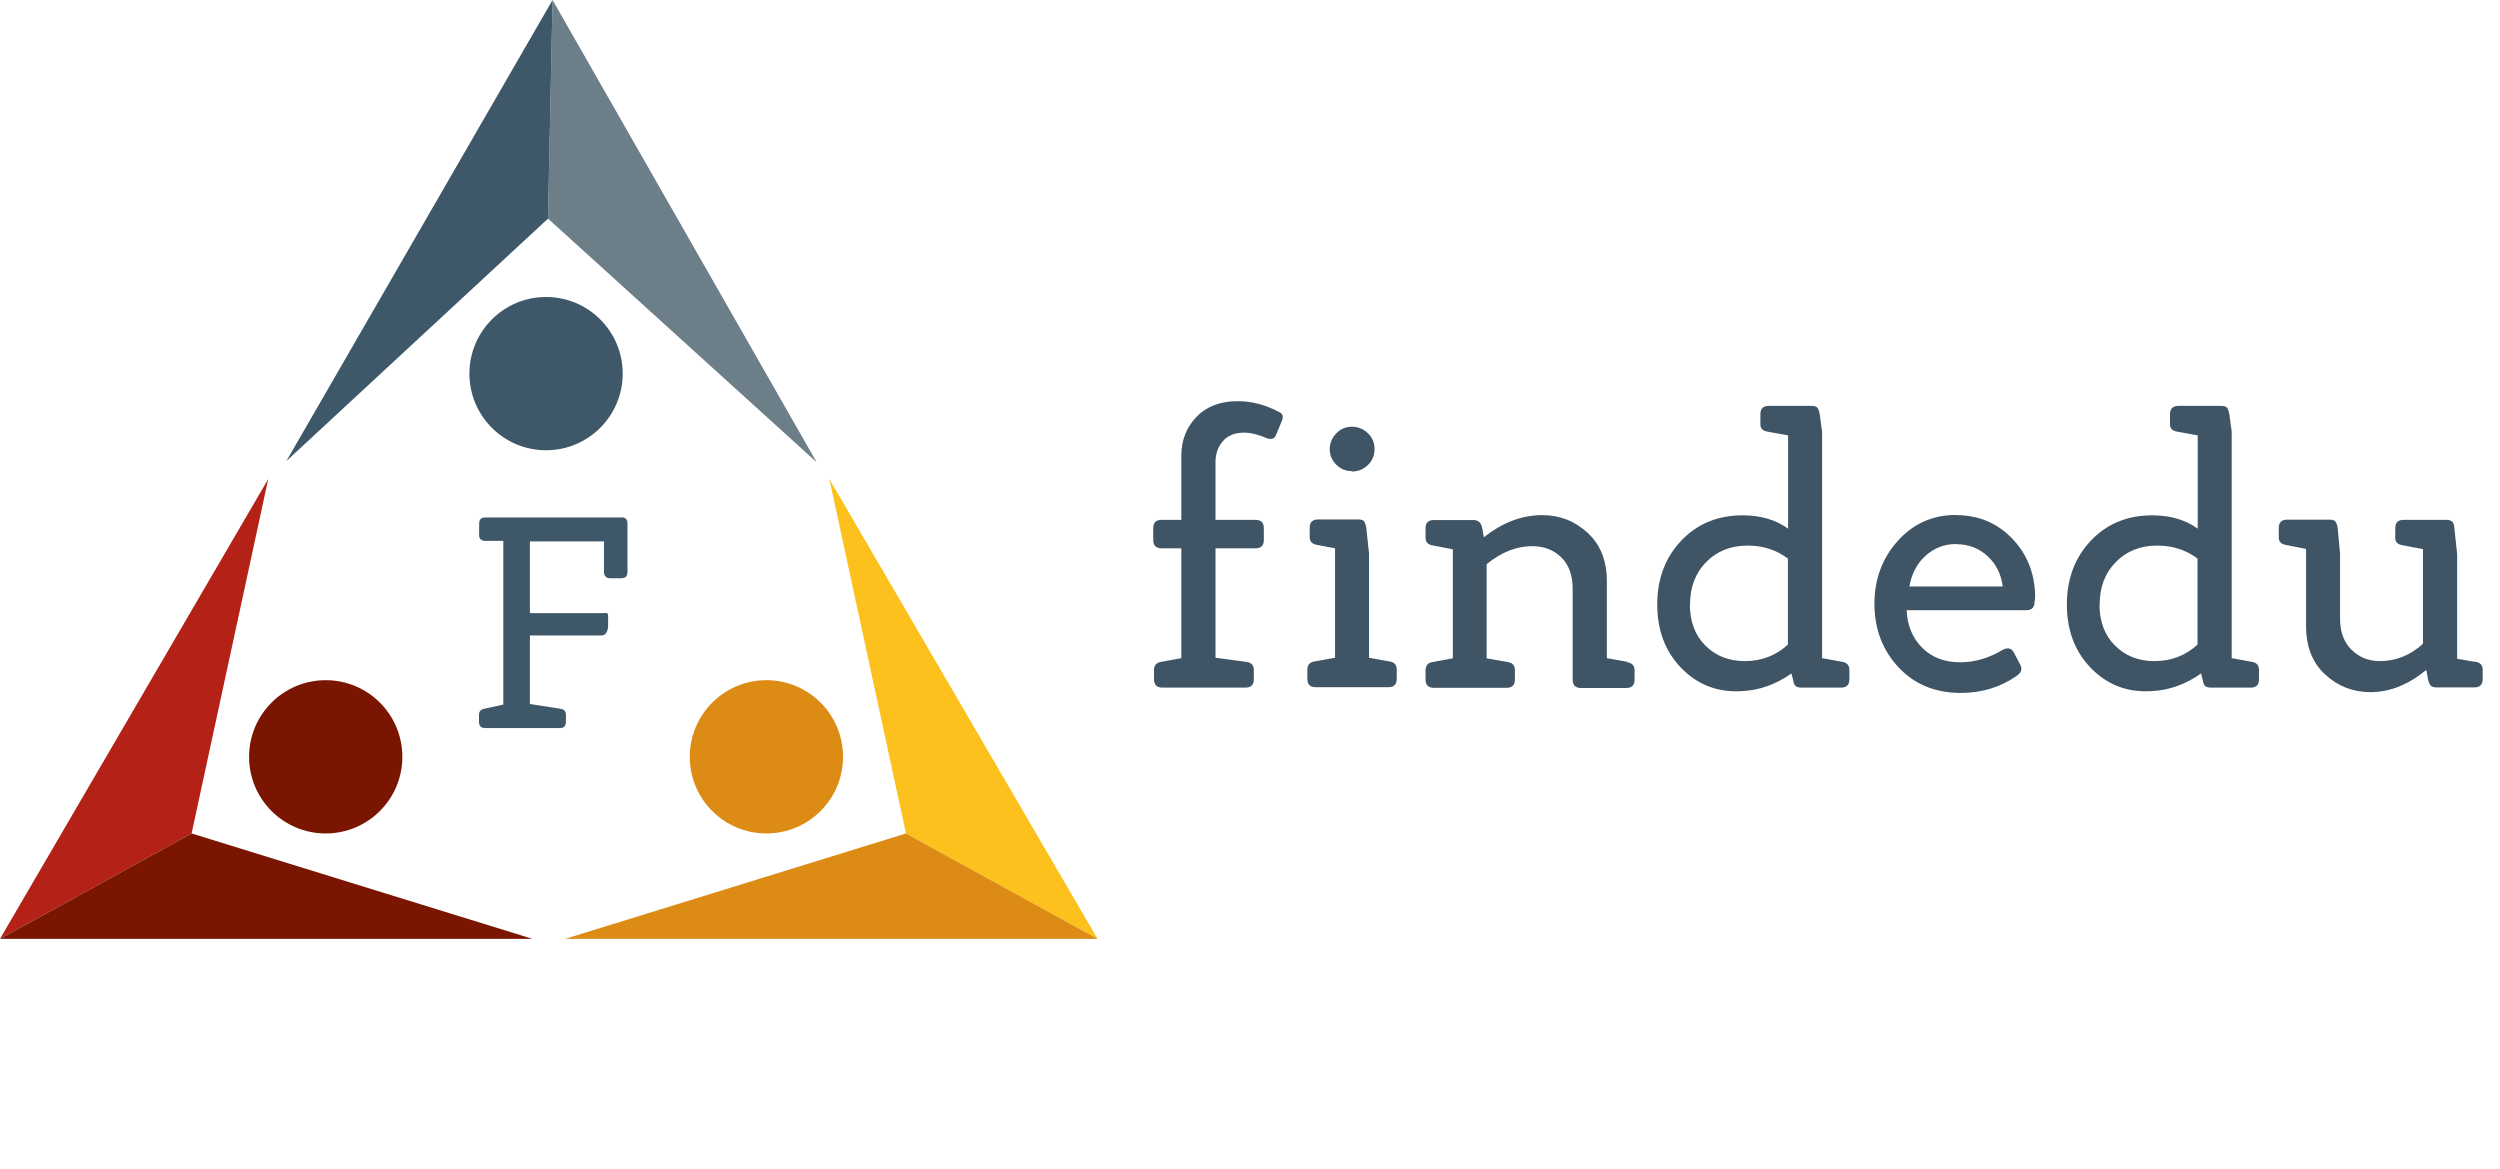 <svg width="496" height="232" viewBox="0 0 496 232" fill="none" xmlns="http://www.w3.org/2000/svg">
<path d="M53.219 95.033L0 186.266L38.014 165.358L53.219 95.033Z" fill="#B42117"/>
<path d="M105.62 186.266L0.001 186.266L38.014 165.358L105.62 186.266Z" fill="#791500"/>
<path d="M162.024 91.705L109.624 5.231e-05L108.724 43.374L162.024 91.705Z" fill="#6C7F89"/>
<path d="M56.816 91.469L109.625 4.76895e-05L108.725 43.374L56.816 91.469Z" fill="#3E5869"/>
<path d="M164.54 95.033L217.759 186.266L179.745 165.358L164.54 95.033Z" fill="#FCC11D"/>
<path d="M112.139 186.266L217.758 186.266L179.745 165.358L112.139 186.266Z" fill="#DC8B15"/>
<ellipse cx="108.338" cy="74.126" rx="15.205" ry="15.205" fill="#3E5869"/>
<ellipse cx="64.622" cy="150.153" rx="15.205" ry="15.205" fill="#791500"/>
<ellipse cx="152.054" cy="150.153" rx="15.205" ry="15.205" fill="#DC8B15"/>
<path d="M123.302 102.666L96.281 102.666C95.459 102.666 95.062 103.074 95.062 103.92V106.165C95.033 106.777 95.345 107.157 95.998 107.302H99.856V139.786L95.998 140.632C95.345 140.778 95.033 141.186 95.033 141.827V143.198C95.033 144.043 95.43 144.452 96.253 144.452H111.061C111.884 144.452 112.281 144.043 112.281 143.198V141.827C112.281 141.157 111.941 140.748 111.288 140.632L105.132 139.669V126.076H119.43C120.253 126.076 120.65 125.002 120.65 124.157V122.232C120.65 121.386 120.253 121.643 119.43 121.643H105.132V107.419H119.827V113.702C119.969 114.372 120.366 114.722 120.99 114.722H123.274C124.096 114.722 124.494 114.314 124.494 113.468V103.891C124.494 103.045 124.096 102.637 123.274 102.637L123.302 102.666Z" fill="#3E5869"/>
<path d="M253.747 81.737C251.058 80.295 248.329 79.593 245.562 79.593C242.093 79.593 239.364 80.645 237.376 82.711C235.388 84.777 234.375 87.35 234.375 90.429V103.136H230.477C229.347 103.136 228.801 103.682 228.801 104.812V107.112C228.801 108.242 229.347 108.788 230.477 108.788H234.375V130.577L230.321 131.318C229.424 131.474 228.957 132.019 228.957 132.916V134.748C228.957 135.878 229.502 136.424 230.633 136.424H247.082C248.212 136.424 248.758 135.878 248.758 134.748V132.916C248.758 132.019 248.29 131.474 247.316 131.318L241.157 130.499V108.788H249.07C250.2 108.788 250.746 108.242 250.746 107.112V104.812C250.746 103.682 250.2 103.136 249.07 103.136H241.157V91.637C241.157 90 241.664 88.636 242.638 87.506C243.613 86.375 245.055 85.829 246.926 85.829C248.212 85.868 249.654 86.219 251.292 86.921C252.188 87.272 252.812 87.077 253.124 86.375L254.332 83.491C254.683 82.672 254.488 82.088 253.786 81.737H253.747ZM268.227 93.547C269.435 93.547 270.488 93.118 271.384 92.261C272.281 91.403 272.709 90.351 272.709 89.104C272.709 87.856 272.281 86.804 271.384 85.947C270.488 85.089 269.435 84.66 268.227 84.66C267.019 84.66 265.966 85.089 265.109 85.985C264.251 86.882 263.822 87.934 263.822 89.143C263.822 90.312 264.251 91.326 265.109 92.183C265.966 93.041 266.98 93.469 268.188 93.469L268.227 93.547ZM275.711 131.24L271.618 130.499V109.84L271.072 104.734C270.955 104.072 270.8 103.643 270.605 103.409C270.41 103.175 270.02 103.058 269.435 103.058H261.523C260.392 103.058 259.847 103.604 259.847 104.734V106.566C259.847 107.424 260.314 107.93 261.211 108.086L264.875 108.788V130.499L260.743 131.24C259.847 131.396 259.379 131.941 259.379 132.838V134.67C259.379 135.8 259.924 136.346 261.055 136.346H275.438C276.568 136.346 277.114 135.8 277.114 134.67V132.838C277.114 131.941 276.646 131.396 275.75 131.24H275.711ZM322.933 131.318L318.801 130.577V115.258C318.801 111.244 317.515 108.047 314.981 105.709C312.447 103.37 309.446 102.201 305.977 102.201C301.923 102.201 298.064 103.682 294.4 106.605L294.089 104.851C293.894 103.721 293.309 103.175 292.334 103.175H284.5C283.369 103.175 282.824 103.721 282.824 104.851V106.683C282.824 107.541 283.291 108.047 284.188 108.203L288.242 108.983V130.616L284.188 131.357C283.291 131.513 282.824 132.058 282.824 132.955V134.787C282.824 135.917 283.369 136.463 284.5 136.463H293.27H293.348H298.883C300.013 136.463 300.559 135.917 300.559 134.787V132.955C300.559 132.058 300.091 131.513 299.195 131.357L294.946 130.616V111.945C297.83 109.568 300.832 108.359 303.989 108.359C306.328 108.359 308.238 109.1 309.758 110.581C311.278 112.062 312.019 114.167 312.019 116.857V134.826C312.019 135.956 312.564 136.502 313.695 136.502H317.047H317.125H322.621C323.751 136.502 324.297 135.956 324.297 134.826V132.994C324.297 132.097 323.829 131.551 322.855 131.396L322.933 131.318ZM365.555 131.318L361.501 130.577V85.635L361.034 82.204C360.917 81.542 360.761 81.113 360.566 80.879C360.371 80.645 359.981 80.528 359.396 80.528H350.938C349.808 80.528 349.262 81.074 349.262 82.204V84.076C349.223 84.972 349.691 85.479 350.665 85.635L354.758 86.375V104.89C352.419 103.175 349.457 102.279 345.91 102.24C340.96 102.201 336.867 103.838 333.671 107.151C330.474 110.464 328.837 114.674 328.798 119.741C328.759 124.964 330.357 129.252 333.593 132.565C336.828 135.878 340.804 137.398 345.52 137.125C349.028 136.97 352.341 135.8 355.421 133.617L355.693 134.67C355.81 135.371 355.966 135.839 356.2 136.073C356.434 136.307 356.863 136.424 357.448 136.424H365.243C366.374 136.424 366.919 135.878 366.919 134.748V132.916C366.919 132.019 366.452 131.474 365.555 131.318ZM335.308 119.897C335.308 116.506 336.36 113.699 338.504 111.516C340.648 109.334 343.376 108.242 346.728 108.242C349.769 108.242 352.419 109.1 354.719 110.815V127.888C352.341 130.07 349.496 131.162 346.183 131.162C343.025 131.162 340.414 130.148 338.348 128.082C336.282 126.017 335.269 123.288 335.269 119.897H335.308ZM388.103 102.162C383.465 102.162 379.606 103.877 376.527 107.307C373.447 110.737 371.888 114.908 371.888 119.78C371.888 124.769 373.486 128.979 376.644 132.37C379.801 135.761 383.933 137.476 389 137.476C393.171 137.476 396.874 136.346 400.07 134.124C401.044 133.461 401.278 132.721 400.811 131.863L399.524 129.408C399.056 128.589 398.355 128.433 397.38 128.901C394.613 130.577 391.806 131.396 388.922 131.396C385.765 131.396 383.231 130.421 381.321 128.472C379.411 126.523 378.398 124.068 378.281 121.066H401.98C403.11 121.066 403.656 120.521 403.656 119.39C403.734 119.039 403.773 118.611 403.773 118.104C403.656 113.582 402.097 109.801 399.134 106.761C396.172 103.721 392.469 102.201 388.064 102.201L388.103 102.162ZM388.142 107.969C390.52 107.969 392.586 108.749 394.301 110.308C396.016 111.867 397.03 113.894 397.341 116.35H378.827C379.255 113.855 380.308 111.828 382.023 110.269C383.738 108.71 385.765 107.93 388.142 107.93V107.969ZM446.824 131.318L442.77 130.577V85.635L442.303 82.204C442.186 81.542 442.03 81.113 441.835 80.879C441.64 80.645 441.25 80.528 440.665 80.528H432.207C431.077 80.528 430.531 81.074 430.531 82.204V84.076C430.492 84.972 430.96 85.479 431.934 85.635L436.027 86.375V104.89C433.688 103.175 430.726 102.279 427.179 102.24C422.228 102.201 418.136 103.838 414.939 107.151C411.743 110.464 410.106 114.674 410.067 119.741C410.028 124.964 411.626 129.252 414.862 132.565C418.097 135.878 422.073 137.398 426.789 137.125C430.297 136.97 433.61 135.8 436.69 133.617L436.962 134.67C437.079 135.371 437.235 135.839 437.469 136.073C437.703 136.307 438.132 136.424 438.716 136.424H446.512C447.643 136.424 448.188 135.878 448.188 134.748V132.916C448.188 132.019 447.721 131.474 446.824 131.318ZM416.577 119.897C416.577 116.506 417.629 113.699 419.773 111.516C421.917 109.334 424.645 108.242 427.997 108.242C431.038 108.242 433.688 109.1 435.988 110.815V127.888C433.61 130.07 430.765 131.162 427.452 131.162C424.294 131.162 421.683 130.148 419.617 128.082C417.551 126.017 416.538 123.288 416.538 119.897H416.577ZM491.084 131.318L487.497 130.694V109.918L486.952 104.812C486.913 104.15 486.757 103.721 486.523 103.487C486.289 103.253 485.86 103.136 485.276 103.136H476.895C475.765 103.136 475.219 103.682 475.219 104.812V106.644C475.18 107.502 475.648 108.008 476.622 108.164L480.715 108.944V127.732C478.182 130.031 475.336 131.162 472.179 131.162C469.957 131.162 468.086 130.421 466.566 128.94C465.046 127.459 464.266 125.393 464.266 122.742V109.879L463.798 104.773C463.682 104.111 463.526 103.682 463.331 103.448C463.136 103.214 462.746 103.097 462.161 103.097H453.781C452.651 103.097 452.105 103.643 452.105 104.773V106.605C452.105 107.463 452.573 107.969 453.547 108.125L457.523 108.905V124.262C457.523 128.277 458.77 131.474 461.304 133.812C463.837 136.151 466.839 137.32 470.308 137.32C474.128 137.32 477.831 135.839 481.378 132.916L481.69 134.592C481.807 135.254 482.001 135.722 482.235 135.995C482.469 136.268 482.898 136.385 483.483 136.385H490.889C492.019 136.385 492.565 135.839 492.565 134.709V132.877C492.565 131.98 492.097 131.435 491.122 131.279L491.084 131.318Z" fill="#3F5465"/>
</svg>
